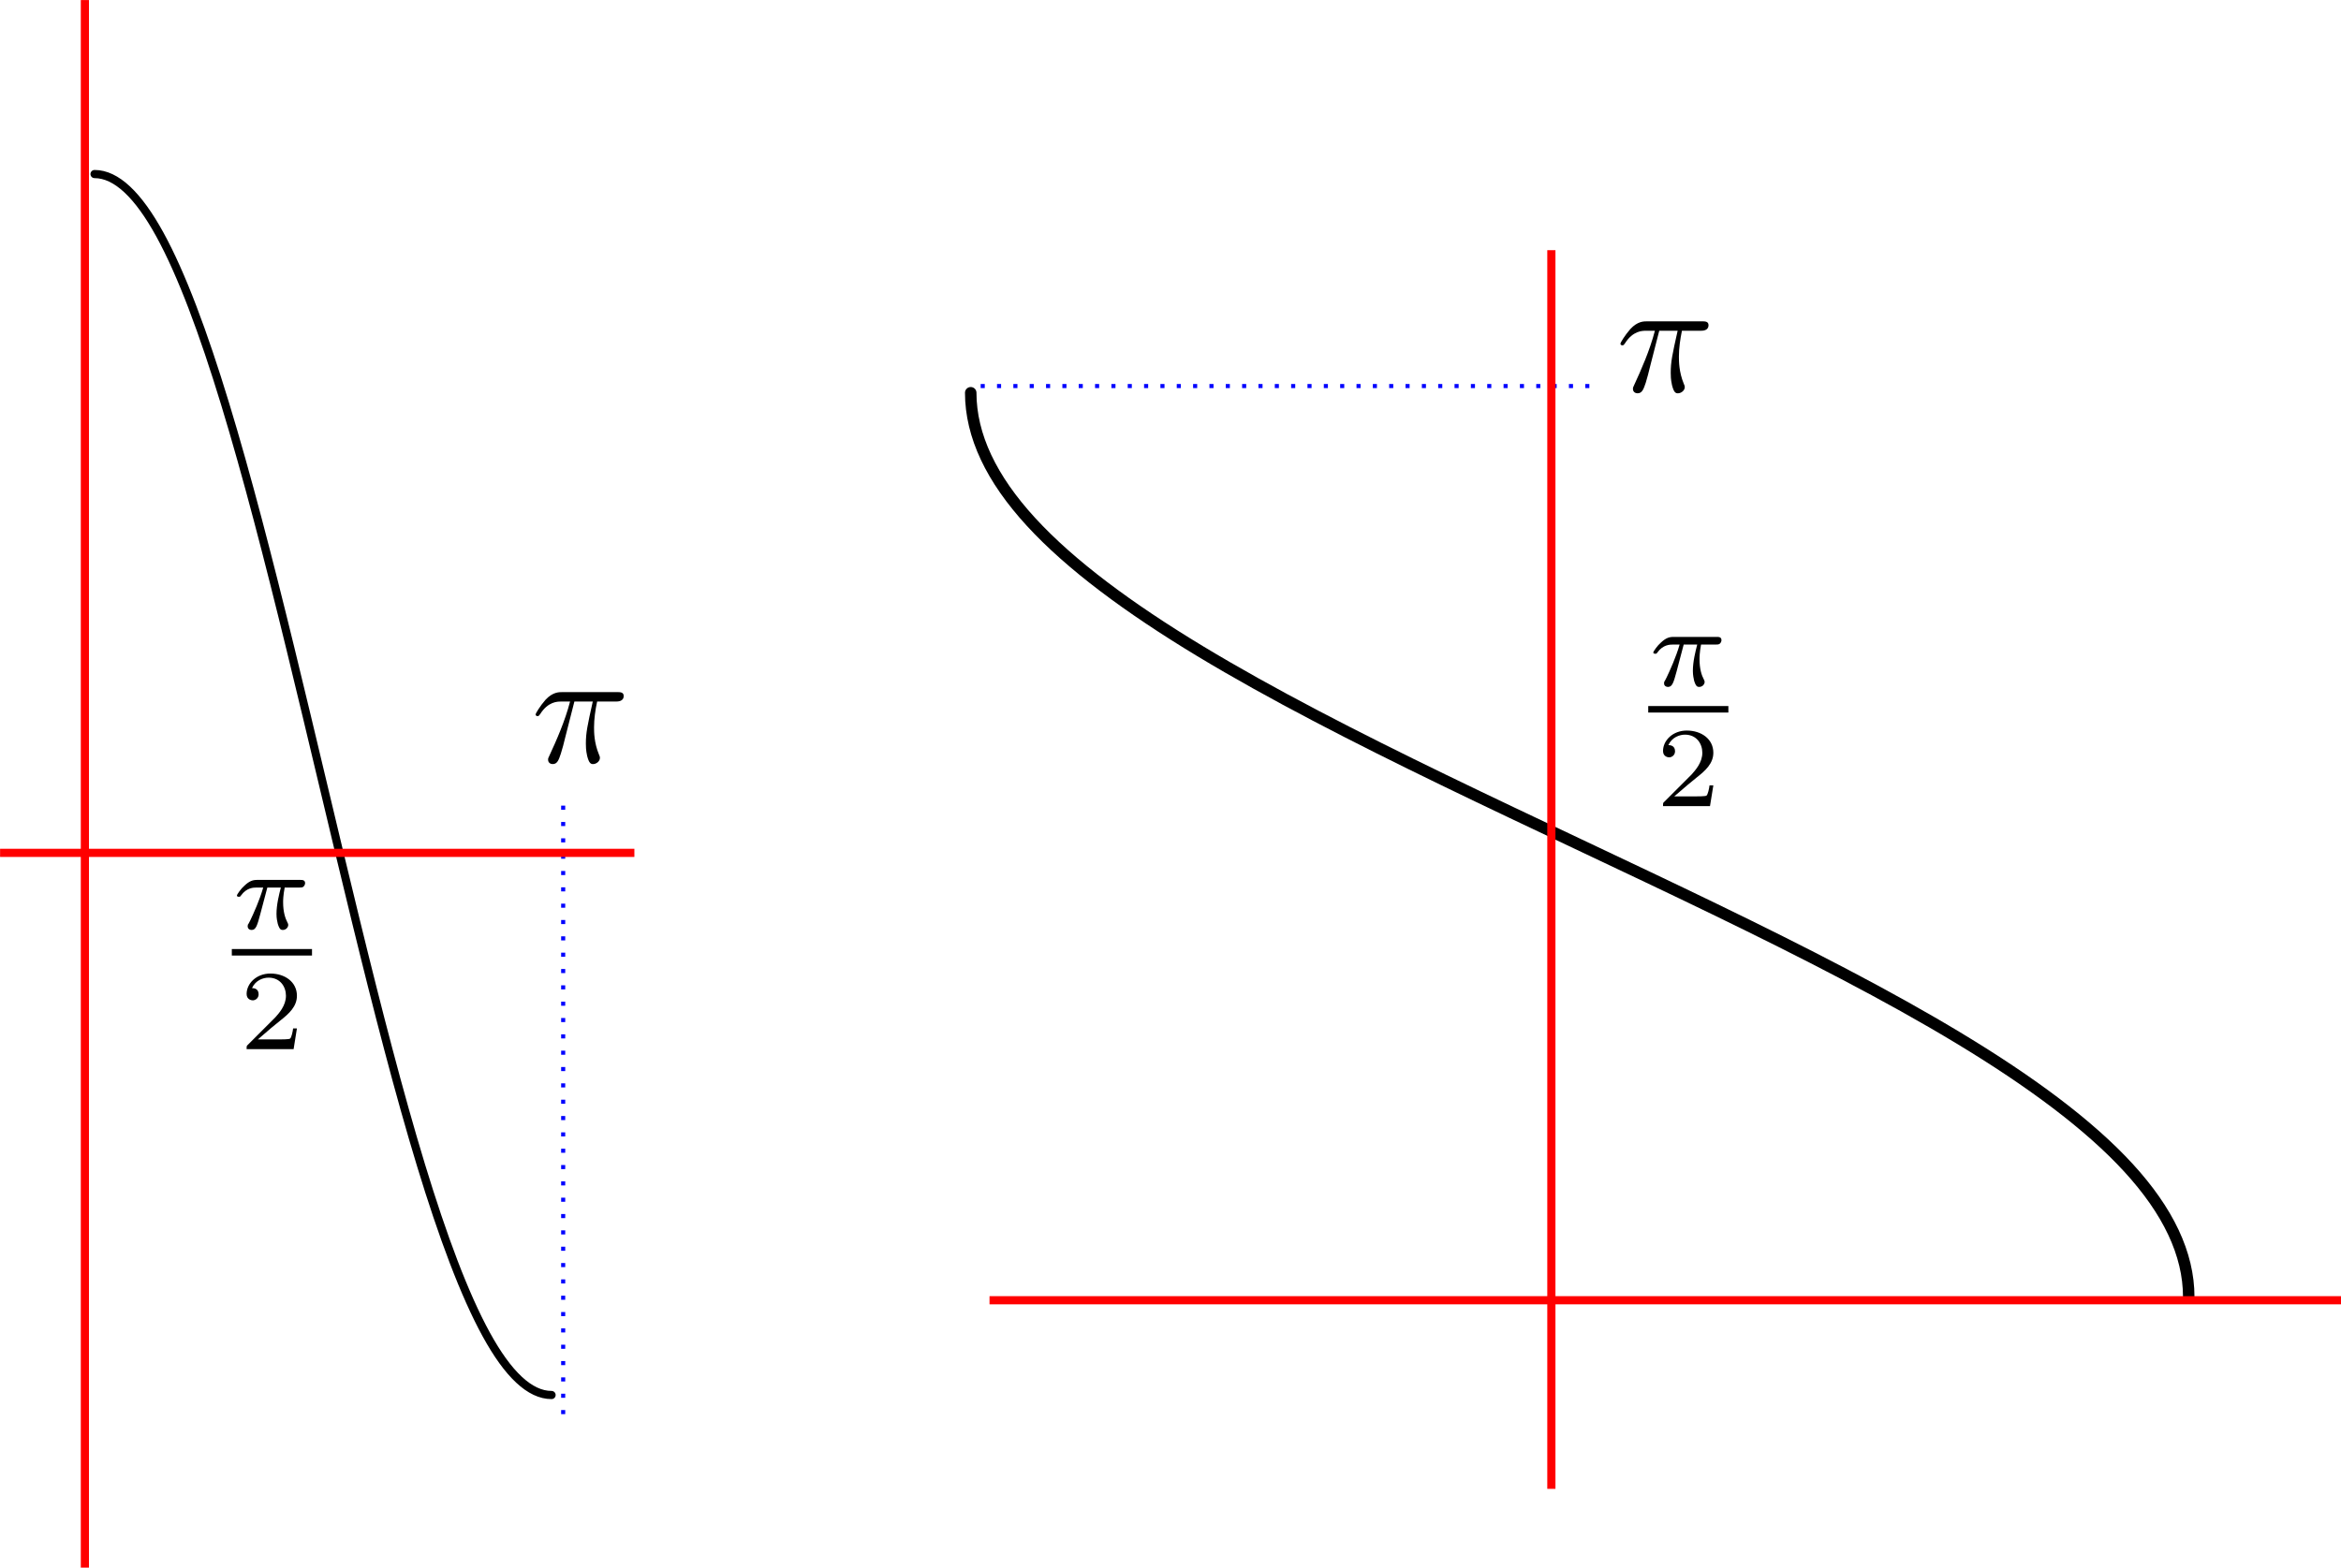 <?xml version="1.0" encoding="UTF-8"?>
<svg xmlns="http://www.w3.org/2000/svg" xmlns:xlink="http://www.w3.org/1999/xlink" width="229.225pt" height="153.55pt" viewBox="0 0 229.225 153.55" version="1.1">
<defs>
<clipPath id="clip1">
  <path d="M 7 0 L 9 0 L 9 153.551 L 7 153.551 Z M 7 0 "/>
</clipPath>
<clipPath id="clip2">
  <path d="M 96 126 L 229.227 126 L 229.227 128 L 96 128 Z M 96 126 "/>
</clipPath>
</defs>
<g id="surface1">
<path style="fill:none;stroke-width:0.8;stroke-linecap:round;stroke-linejoin:round;stroke:rgb(0%,0%,0%);stroke-opacity:1;stroke-miterlimit:4;" d="M 9.258 17.047 C 11.391 17.051 13.52 19.09 15.652 22.969 C 17.781 26.848 19.914 32.57 22.043 39.562 C 24.176 46.555 26.309 54.816 28.438 63.535 C 30.57 72.258 32.699 81.426 34.832 90.148 C 36.961 98.871 39.094 107.129 41.223 114.125 C 43.355 121.121 45.484 126.832 47.617 130.715 C 49.746 134.598 51.879 136.637 54.008 136.637 "/>
<path style="fill:none;stroke-width:0.4;stroke-linecap:butt;stroke-linejoin:miter;stroke:rgb(0%,0%,100%);stroke-opacity:1;stroke-dasharray:0.4,1.2;stroke-miterlimit:4;" d="M 55.145 78.91 L 55.145 138.773 "/>
<path style="fill:none;stroke-width:1.124;stroke-linecap:round;stroke-linejoin:round;stroke:rgb(0%,0%,0%);stroke-opacity:1;stroke-miterlimit:4;" d="M 214.316 127.027 C 214.316 122.812 212.281 118.594 208.414 114.379 C 204.543 110.16 198.84 105.941 191.867 101.727 C 184.891 97.508 176.652 93.293 167.953 89.074 C 159.258 84.859 150.113 80.641 141.414 76.422 C 132.719 72.207 124.48 67.988 117.504 63.773 C 110.527 59.555 104.828 55.34 100.957 51.121 C 97.086 46.906 95.055 42.688 95.051 38.469 "/>
<path style="fill:none;stroke-width:0.4;stroke-linecap:butt;stroke-linejoin:miter;stroke:rgb(0%,0%,100%);stroke-opacity:1;stroke-dasharray:0.4,1.2;stroke-miterlimit:4;" d="M 155.625 37.812 L 95.117 37.812 "/>
<path style="fill:none;stroke-width:0.8;stroke-linecap:butt;stroke-linejoin:miter;stroke:rgb(100%,0%,0%);stroke-opacity:1;stroke-miterlimit:4;" d="M 0.008 83.535 L 62.117 83.535 "/>
<g clip-path="url(#clip1)" clip-rule="nonzero">
<path style="fill:none;stroke-width:0.8;stroke-linecap:butt;stroke-linejoin:miter;stroke:rgb(100%,0%,0%);stroke-opacity:1;stroke-miterlimit:4;" d="M 8.312 0.008 L 8.312 153.547 "/>
</g>
<path style=" stroke:none;fill-rule:nonzero;fill:rgb(0%,0%,0%);fill-opacity:1;" d="M 26.176 86.934 L 27.5 86.934 C 27.324 87.609 27.074 88.609 27.074 89.508 C 27.074 89.961 27.148 90.258 27.199 90.484 C 27.375 91.059 27.523 91.086 27.699 91.086 C 27.973 91.086 28.223 90.859 28.223 90.586 C 28.223 90.508 28.199 90.461 28.148 90.359 C 27.926 89.934 27.723 89.309 27.723 88.383 C 27.723 88.184 27.723 87.734 27.875 86.934 L 29.273 86.934 C 29.473 86.934 29.574 86.934 29.699 86.859 C 29.848 86.734 29.875 86.559 29.875 86.508 C 29.875 86.184 29.598 86.184 29.398 86.184 L 25.199 86.184 C 24.75 86.184 24.426 86.285 23.926 86.758 C 23.625 87.008 23.199 87.609 23.199 87.711 C 23.199 87.836 23.348 87.836 23.398 87.836 C 23.523 87.836 23.523 87.809 23.598 87.711 C 24.148 86.934 24.848 86.934 25.098 86.934 L 25.773 86.934 C 25.426 88.16 24.824 89.484 24.5 90.16 C 24.426 90.285 24.324 90.535 24.273 90.559 C 24.273 90.609 24.25 90.66 24.25 90.734 C 24.25 90.91 24.375 91.086 24.648 91.086 C 25.074 91.086 25.199 90.586 25.473 89.586 Z M 26.176 86.934 "/>
<path style="fill:none;stroke-width:0.637;stroke-linecap:butt;stroke-linejoin:miter;stroke:rgb(0%,0%,0%);stroke-opacity:1;stroke-miterlimit:10;" d="M 22.699 -93.273 L 30.551 -93.273 " transform="matrix(1,0,0,-1,0,0)"/>
<path style=" stroke:none;fill-rule:nonzero;fill:rgb(0%,0%,0%);fill-opacity:1;" d="M 29.074 100.73 L 28.699 100.73 C 28.676 100.98 28.551 101.633 28.398 101.73 C 28.324 101.809 27.477 101.809 27.301 101.809 L 25.25 101.809 C 26.426 100.781 26.824 100.457 27.477 99.934 C 28.301 99.281 29.074 98.582 29.074 97.531 C 29.074 96.184 27.898 95.355 26.477 95.355 C 25.102 95.355 24.148 96.332 24.148 97.355 C 24.148 97.906 24.625 97.98 24.75 97.98 C 25 97.98 25.324 97.781 25.324 97.383 C 25.324 97.184 25.25 96.781 24.676 96.781 C 25.023 96.008 25.773 95.758 26.301 95.758 C 27.426 95.758 28 96.633 28 97.531 C 28 98.508 27.301 99.258 26.949 99.656 L 24.273 102.332 C 24.148 102.434 24.148 102.457 24.148 102.758 L 28.75 102.758 Z M 29.074 100.73 "/>
<g clip-path="url(#clip2)" clip-rule="nonzero">
<path style="fill:none;stroke-width:0.8;stroke-linecap:butt;stroke-linejoin:miter;stroke:rgb(100%,0%,0%);stroke-opacity:1;stroke-miterlimit:4;" d="M 96.891 127.355 L 229.227 127.355 "/>
</g>
<path style="fill:none;stroke-width:0.8;stroke-linecap:butt;stroke-linejoin:miter;stroke:rgb(100%,0%,0%);stroke-opacity:1;stroke-miterlimit:4;" d="M 151.906 24.504 L 151.906 145.828 "/>
<path style=" stroke:none;fill-rule:nonzero;fill:rgb(0%,0%,0%);fill-opacity:1;" d="M 164.863 63.133 L 166.188 63.133 C 166.012 63.809 165.762 64.809 165.762 65.707 C 165.762 66.156 165.84 66.457 165.887 66.684 C 166.062 67.258 166.215 67.281 166.387 67.281 C 166.664 67.281 166.914 67.059 166.914 66.781 C 166.914 66.707 166.887 66.656 166.84 66.559 C 166.613 66.133 166.414 65.508 166.414 64.582 C 166.414 64.383 166.414 63.934 166.562 63.133 L 167.965 63.133 C 168.164 63.133 168.262 63.133 168.387 63.059 C 168.539 62.934 168.562 62.758 168.562 62.707 C 168.562 62.383 168.289 62.383 168.09 62.383 L 163.887 62.383 C 163.438 62.383 163.113 62.484 162.613 62.957 C 162.312 63.207 161.887 63.809 161.887 63.906 C 161.887 64.031 162.039 64.031 162.09 64.031 C 162.215 64.031 162.215 64.008 162.289 63.906 C 162.84 63.133 163.539 63.133 163.789 63.133 L 164.465 63.133 C 164.113 64.359 163.512 65.684 163.188 66.359 C 163.113 66.484 163.012 66.734 162.965 66.758 C 162.965 66.809 162.938 66.859 162.938 66.934 C 162.938 67.109 163.062 67.281 163.34 67.281 C 163.762 67.281 163.887 66.781 164.164 65.781 Z M 164.863 63.133 "/>
<path style="fill:none;stroke-width:0.637;stroke-linecap:butt;stroke-linejoin:miter;stroke:rgb(0%,0%,0%);stroke-opacity:1;stroke-miterlimit:10;" d="M 161.391 -69.473 L 169.238 -69.473 " transform="matrix(1,0,0,-1,0,0)"/>
<path style=" stroke:none;fill-rule:nonzero;fill:rgb(0%,0%,0%);fill-opacity:1;" d="M 167.766 76.93 L 167.391 76.93 C 167.363 77.18 167.238 77.832 167.09 77.93 C 167.016 78.004 166.164 78.004 165.988 78.004 L 163.938 78.004 C 165.113 76.98 165.516 76.656 166.164 76.129 C 166.988 75.48 167.766 74.781 167.766 73.73 C 167.766 72.379 166.59 71.555 165.164 71.555 C 163.789 71.555 162.84 72.531 162.84 73.555 C 162.84 74.105 163.312 74.18 163.438 74.18 C 163.688 74.18 164.016 73.98 164.016 73.582 C 164.016 73.379 163.938 72.98 163.363 72.98 C 163.715 72.207 164.465 71.957 164.988 71.957 C 166.113 71.957 166.688 72.832 166.688 73.73 C 166.688 74.707 165.988 75.457 165.641 75.855 L 162.965 78.531 C 162.84 78.629 162.84 78.656 162.84 78.957 L 167.438 78.957 Z M 167.766 76.93 "/>
<path style=" stroke:none;fill-rule:nonzero;fill:rgb(0%,0%,0%);fill-opacity:1;" d="M 162.469 32.398 L 164.27 32.398 C 163.742 34.746 163.594 35.449 163.594 36.523 C 163.594 36.746 163.594 37.172 163.719 37.723 C 163.895 38.422 164.066 38.523 164.293 38.523 C 164.617 38.523 164.969 38.246 164.969 37.922 C 164.969 37.824 164.969 37.797 164.867 37.574 C 164.395 36.422 164.395 35.371 164.395 34.922 C 164.395 34.098 164.52 33.223 164.691 32.398 L 166.492 32.398 C 166.719 32.398 167.293 32.398 167.293 31.848 C 167.293 31.473 166.941 31.473 166.645 31.473 L 161.293 31.473 C 160.941 31.473 160.344 31.473 159.645 32.223 C 159.094 32.848 158.668 33.574 158.668 33.648 C 158.668 33.672 158.668 33.824 158.867 33.824 C 158.992 33.824 159.02 33.746 159.117 33.621 C 159.895 32.398 160.816 32.398 161.145 32.398 L 162.043 32.398 C 161.543 34.324 160.691 36.246 160.02 37.699 C 159.895 37.949 159.895 37.973 159.895 38.098 C 159.895 38.398 160.145 38.523 160.344 38.523 C 160.816 38.523 160.941 38.074 161.145 37.496 C 161.367 36.746 161.367 36.723 161.566 35.922 Z M 162.469 32.398 "/>
<path style=" stroke:none;fill-rule:nonzero;fill:rgb(0%,0%,0%);fill-opacity:1;" d="M 56.242 68.715 L 58.043 68.715 C 57.52 71.062 57.367 71.766 57.367 72.84 C 57.367 73.062 57.367 73.488 57.492 74.039 C 57.668 74.738 57.844 74.84 58.07 74.84 C 58.395 74.84 58.742 74.562 58.742 74.238 C 58.742 74.141 58.742 74.113 58.645 73.891 C 58.168 72.738 58.168 71.688 58.168 71.238 C 58.168 70.414 58.293 69.539 58.469 68.715 L 60.27 68.715 C 60.492 68.715 61.07 68.715 61.07 68.164 C 61.07 67.789 60.719 67.789 60.418 67.789 L 55.07 67.789 C 54.719 67.789 54.117 67.789 53.418 68.539 C 52.867 69.164 52.445 69.891 52.445 69.965 C 52.445 69.988 52.445 70.141 52.645 70.141 C 52.77 70.141 52.793 70.062 52.895 69.938 C 53.668 68.715 54.594 68.715 54.918 68.715 L 55.82 68.715 C 55.32 70.641 54.469 72.562 53.793 74.016 C 53.668 74.266 53.668 74.289 53.668 74.414 C 53.668 74.715 53.918 74.84 54.117 74.84 C 54.594 74.84 54.719 74.391 54.918 73.812 C 55.145 73.062 55.145 73.039 55.344 72.238 Z M 56.242 68.715 "/>
</g>
</svg>
